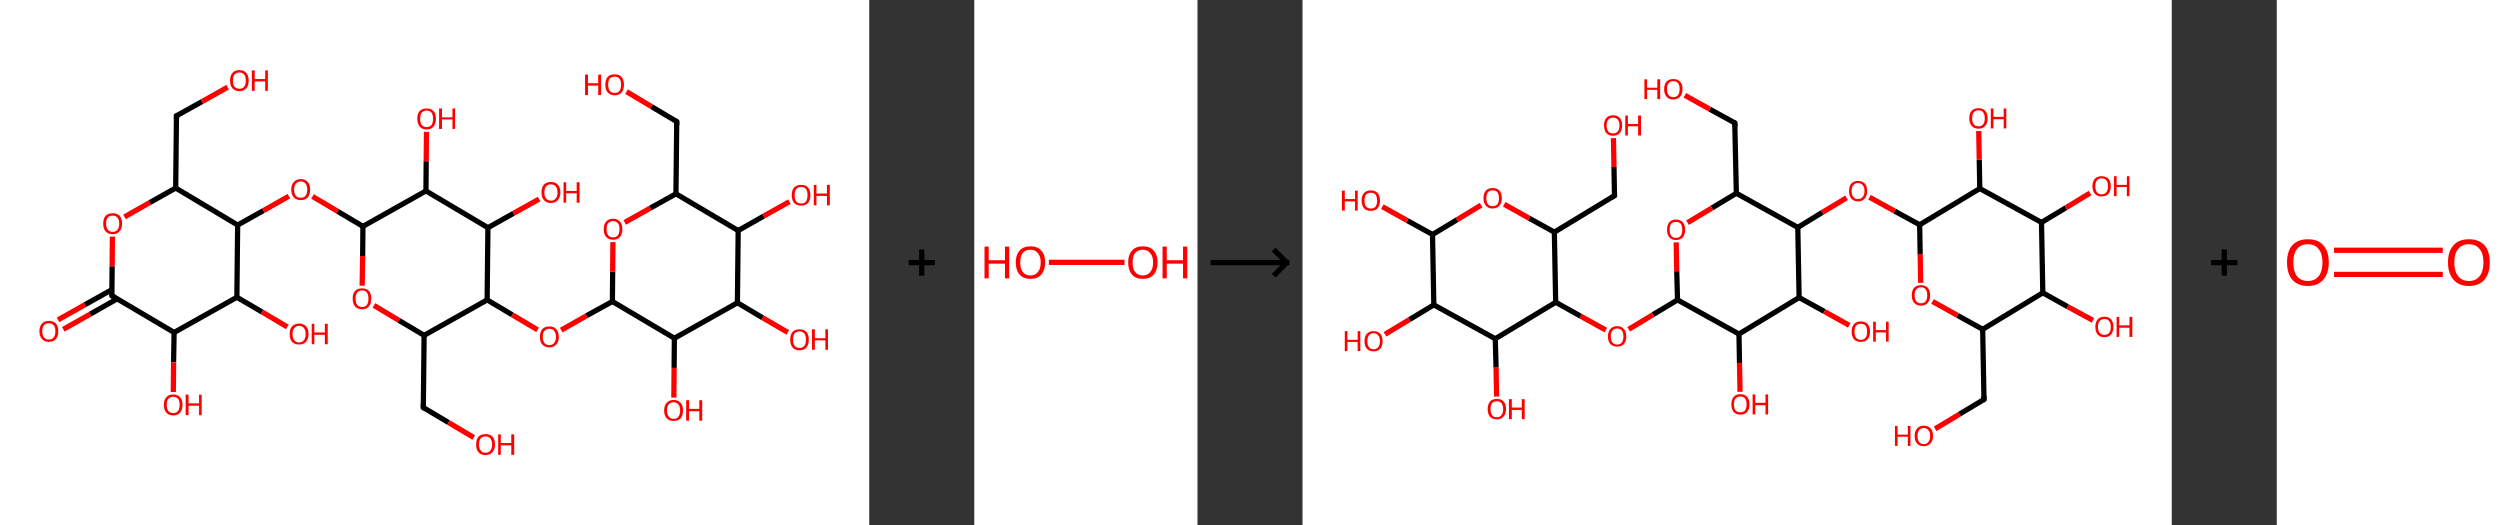 <?xml version='1.0' encoding='ASCII' standalone='yes'?>
<svg xmlns="http://www.w3.org/2000/svg" xmlns:xlink="http://www.w3.org/1999/xlink" version="1.1" width="952.0px" viewBox="0 0 952.0 200.0" height="200.0px">
  <rect x="0" y="0" width="952.0" height="200.0" fill="#333333" stroke="none"/>
  <g>
    <g transform="translate(0, 0) scale(1 1) "><!-- END OF HEADER -->
<rect style="opacity:1.0;fill:#FFFFFF;stroke:none" width="331.0" height="200.0" x="0.0" y="0.0"> </rect>
<path class="bond-0 atom-0 atom-1" d="M 22.1,121.8 L 32.4,116.0" style="fill:none;fill-rule:evenodd;stroke:#FF0000;stroke-width:2.0px;stroke-linecap:butt;stroke-linejoin:miter;stroke-opacity:1"/>
<path class="bond-0 atom-0 atom-1" d="M 32.4,116.0 L 42.6,110.3" style="fill:none;fill-rule:evenodd;stroke:#000000;stroke-width:2.0px;stroke-linecap:butt;stroke-linejoin:miter;stroke-opacity:1"/>
<path class="bond-0 atom-0 atom-1" d="M 24.1,125.4 L 34.4,119.6" style="fill:none;fill-rule:evenodd;stroke:#FF0000;stroke-width:2.0px;stroke-linecap:butt;stroke-linejoin:miter;stroke-opacity:1"/>
<path class="bond-0 atom-0 atom-1" d="M 34.4,119.6 L 44.6,113.8" style="fill:none;fill-rule:evenodd;stroke:#000000;stroke-width:2.0px;stroke-linecap:butt;stroke-linejoin:miter;stroke-opacity:1"/>
<path class="bond-1 atom-1 atom-2" d="M 42.6,112.6 L 42.7,101.4" style="fill:none;fill-rule:evenodd;stroke:#000000;stroke-width:2.0px;stroke-linecap:butt;stroke-linejoin:miter;stroke-opacity:1"/>
<path class="bond-1 atom-1 atom-2" d="M 42.7,101.4 L 42.8,90.1" style="fill:none;fill-rule:evenodd;stroke:#FF0000;stroke-width:2.0px;stroke-linecap:butt;stroke-linejoin:miter;stroke-opacity:1"/>
<path class="bond-2 atom-2 atom-3" d="M 47.4,82.6 L 57.1,77.1" style="fill:none;fill-rule:evenodd;stroke:#FF0000;stroke-width:2.0px;stroke-linecap:butt;stroke-linejoin:miter;stroke-opacity:1"/>
<path class="bond-2 atom-2 atom-3" d="M 57.1,77.1 L 66.9,71.6" style="fill:none;fill-rule:evenodd;stroke:#000000;stroke-width:2.0px;stroke-linecap:butt;stroke-linejoin:miter;stroke-opacity:1"/>
<path class="bond-3 atom-3 atom-4" d="M 66.9,71.6 L 67.2,44.1" style="fill:none;fill-rule:evenodd;stroke:#000000;stroke-width:2.0px;stroke-linecap:butt;stroke-linejoin:miter;stroke-opacity:1"/>
<path class="bond-4 atom-4 atom-5" d="M 67.2,44.1 L 76.9,38.7" style="fill:none;fill-rule:evenodd;stroke:#000000;stroke-width:2.0px;stroke-linecap:butt;stroke-linejoin:miter;stroke-opacity:1"/>
<path class="bond-4 atom-4 atom-5" d="M 76.9,38.7 L 86.7,33.2" style="fill:none;fill-rule:evenodd;stroke:#FF0000;stroke-width:2.0px;stroke-linecap:butt;stroke-linejoin:miter;stroke-opacity:1"/>
<path class="bond-5 atom-3 atom-6" d="M 66.9,71.6 L 90.5,85.7" style="fill:none;fill-rule:evenodd;stroke:#000000;stroke-width:2.0px;stroke-linecap:butt;stroke-linejoin:miter;stroke-opacity:1"/>
<path class="bond-6 atom-6 atom-7" d="M 90.5,85.7 L 100.3,80.2" style="fill:none;fill-rule:evenodd;stroke:#000000;stroke-width:2.0px;stroke-linecap:butt;stroke-linejoin:miter;stroke-opacity:1"/>
<path class="bond-6 atom-6 atom-7" d="M 100.3,80.2 L 110.0,74.7" style="fill:none;fill-rule:evenodd;stroke:#FF0000;stroke-width:2.0px;stroke-linecap:butt;stroke-linejoin:miter;stroke-opacity:1"/>
<path class="bond-7 atom-7 atom-8" d="M 119.0,74.8 L 128.6,80.5" style="fill:none;fill-rule:evenodd;stroke:#FF0000;stroke-width:2.0px;stroke-linecap:butt;stroke-linejoin:miter;stroke-opacity:1"/>
<path class="bond-7 atom-7 atom-8" d="M 128.6,80.5 L 138.2,86.2" style="fill:none;fill-rule:evenodd;stroke:#000000;stroke-width:2.0px;stroke-linecap:butt;stroke-linejoin:miter;stroke-opacity:1"/>
<path class="bond-8 atom-8 atom-9" d="M 138.2,86.2 L 138.1,97.5" style="fill:none;fill-rule:evenodd;stroke:#000000;stroke-width:2.0px;stroke-linecap:butt;stroke-linejoin:miter;stroke-opacity:1"/>
<path class="bond-8 atom-8 atom-9" d="M 138.1,97.5 L 137.9,108.8" style="fill:none;fill-rule:evenodd;stroke:#FF0000;stroke-width:2.0px;stroke-linecap:butt;stroke-linejoin:miter;stroke-opacity:1"/>
<path class="bond-9 atom-9 atom-10" d="M 142.4,116.3 L 151.9,122.0" style="fill:none;fill-rule:evenodd;stroke:#FF0000;stroke-width:2.0px;stroke-linecap:butt;stroke-linejoin:miter;stroke-opacity:1"/>
<path class="bond-9 atom-9 atom-10" d="M 151.9,122.0 L 161.5,127.7" style="fill:none;fill-rule:evenodd;stroke:#000000;stroke-width:2.0px;stroke-linecap:butt;stroke-linejoin:miter;stroke-opacity:1"/>
<path class="bond-10 atom-10 atom-11" d="M 161.5,127.7 L 161.2,155.2" style="fill:none;fill-rule:evenodd;stroke:#000000;stroke-width:2.0px;stroke-linecap:butt;stroke-linejoin:miter;stroke-opacity:1"/>
<path class="bond-11 atom-11 atom-12" d="M 161.2,155.2 L 170.8,160.9" style="fill:none;fill-rule:evenodd;stroke:#000000;stroke-width:2.0px;stroke-linecap:butt;stroke-linejoin:miter;stroke-opacity:1"/>
<path class="bond-11 atom-11 atom-12" d="M 170.8,160.9 L 180.4,166.6" style="fill:none;fill-rule:evenodd;stroke:#FF0000;stroke-width:2.0px;stroke-linecap:butt;stroke-linejoin:miter;stroke-opacity:1"/>
<path class="bond-12 atom-10 atom-13" d="M 161.5,127.7 L 185.5,114.2" style="fill:none;fill-rule:evenodd;stroke:#000000;stroke-width:2.0px;stroke-linecap:butt;stroke-linejoin:miter;stroke-opacity:1"/>
<path class="bond-13 atom-13 atom-14" d="M 185.5,114.2 L 195.1,119.9" style="fill:none;fill-rule:evenodd;stroke:#000000;stroke-width:2.0px;stroke-linecap:butt;stroke-linejoin:miter;stroke-opacity:1"/>
<path class="bond-13 atom-13 atom-14" d="M 195.1,119.9 L 204.7,125.6" style="fill:none;fill-rule:evenodd;stroke:#FF0000;stroke-width:2.0px;stroke-linecap:butt;stroke-linejoin:miter;stroke-opacity:1"/>
<path class="bond-14 atom-14 atom-15" d="M 213.7,125.7 L 223.4,120.2" style="fill:none;fill-rule:evenodd;stroke:#FF0000;stroke-width:2.0px;stroke-linecap:butt;stroke-linejoin:miter;stroke-opacity:1"/>
<path class="bond-14 atom-14 atom-15" d="M 223.4,120.2 L 233.2,114.8" style="fill:none;fill-rule:evenodd;stroke:#000000;stroke-width:2.0px;stroke-linecap:butt;stroke-linejoin:miter;stroke-opacity:1"/>
<path class="bond-15 atom-15 atom-16" d="M 233.2,114.8 L 233.3,103.5" style="fill:none;fill-rule:evenodd;stroke:#000000;stroke-width:2.0px;stroke-linecap:butt;stroke-linejoin:miter;stroke-opacity:1"/>
<path class="bond-15 atom-15 atom-16" d="M 233.3,103.5 L 233.4,92.2" style="fill:none;fill-rule:evenodd;stroke:#FF0000;stroke-width:2.0px;stroke-linecap:butt;stroke-linejoin:miter;stroke-opacity:1"/>
<path class="bond-16 atom-16 atom-17" d="M 237.9,84.7 L 247.7,79.2" style="fill:none;fill-rule:evenodd;stroke:#FF0000;stroke-width:2.0px;stroke-linecap:butt;stroke-linejoin:miter;stroke-opacity:1"/>
<path class="bond-16 atom-16 atom-17" d="M 247.7,79.2 L 257.4,73.8" style="fill:none;fill-rule:evenodd;stroke:#000000;stroke-width:2.0px;stroke-linecap:butt;stroke-linejoin:miter;stroke-opacity:1"/>
<path class="bond-17 atom-17 atom-18" d="M 257.4,73.8 L 257.7,46.3" style="fill:none;fill-rule:evenodd;stroke:#000000;stroke-width:2.0px;stroke-linecap:butt;stroke-linejoin:miter;stroke-opacity:1"/>
<path class="bond-18 atom-18 atom-19" d="M 257.7,46.3 L 248.1,40.6" style="fill:none;fill-rule:evenodd;stroke:#000000;stroke-width:2.0px;stroke-linecap:butt;stroke-linejoin:miter;stroke-opacity:1"/>
<path class="bond-18 atom-18 atom-19" d="M 248.1,40.6 L 238.6,34.9" style="fill:none;fill-rule:evenodd;stroke:#FF0000;stroke-width:2.0px;stroke-linecap:butt;stroke-linejoin:miter;stroke-opacity:1"/>
<path class="bond-19 atom-17 atom-20" d="M 257.4,73.8 L 281.1,87.8" style="fill:none;fill-rule:evenodd;stroke:#000000;stroke-width:2.0px;stroke-linecap:butt;stroke-linejoin:miter;stroke-opacity:1"/>
<path class="bond-20 atom-20 atom-21" d="M 281.1,87.8 L 290.8,82.3" style="fill:none;fill-rule:evenodd;stroke:#000000;stroke-width:2.0px;stroke-linecap:butt;stroke-linejoin:miter;stroke-opacity:1"/>
<path class="bond-20 atom-20 atom-21" d="M 290.8,82.3 L 300.6,76.8" style="fill:none;fill-rule:evenodd;stroke:#FF0000;stroke-width:2.0px;stroke-linecap:butt;stroke-linejoin:miter;stroke-opacity:1"/>
<path class="bond-21 atom-20 atom-22" d="M 281.1,87.8 L 280.8,115.3" style="fill:none;fill-rule:evenodd;stroke:#000000;stroke-width:2.0px;stroke-linecap:butt;stroke-linejoin:miter;stroke-opacity:1"/>
<path class="bond-22 atom-22 atom-23" d="M 280.8,115.3 L 290.4,121.0" style="fill:none;fill-rule:evenodd;stroke:#000000;stroke-width:2.0px;stroke-linecap:butt;stroke-linejoin:miter;stroke-opacity:1"/>
<path class="bond-22 atom-22 atom-23" d="M 290.4,121.0 L 300.0,126.6" style="fill:none;fill-rule:evenodd;stroke:#FF0000;stroke-width:2.0px;stroke-linecap:butt;stroke-linejoin:miter;stroke-opacity:1"/>
<path class="bond-23 atom-22 atom-24" d="M 280.8,115.3 L 256.8,128.8" style="fill:none;fill-rule:evenodd;stroke:#000000;stroke-width:2.0px;stroke-linecap:butt;stroke-linejoin:miter;stroke-opacity:1"/>
<path class="bond-24 atom-24 atom-25" d="M 256.8,128.8 L 256.7,140.1" style="fill:none;fill-rule:evenodd;stroke:#000000;stroke-width:2.0px;stroke-linecap:butt;stroke-linejoin:miter;stroke-opacity:1"/>
<path class="bond-24 atom-24 atom-25" d="M 256.7,140.1 L 256.6,151.4" style="fill:none;fill-rule:evenodd;stroke:#FF0000;stroke-width:2.0px;stroke-linecap:butt;stroke-linejoin:miter;stroke-opacity:1"/>
<path class="bond-25 atom-13 atom-26" d="M 185.5,114.2 L 185.8,86.7" style="fill:none;fill-rule:evenodd;stroke:#000000;stroke-width:2.0px;stroke-linecap:butt;stroke-linejoin:miter;stroke-opacity:1"/>
<path class="bond-26 atom-26 atom-27" d="M 185.8,86.7 L 195.6,81.2" style="fill:none;fill-rule:evenodd;stroke:#000000;stroke-width:2.0px;stroke-linecap:butt;stroke-linejoin:miter;stroke-opacity:1"/>
<path class="bond-26 atom-26 atom-27" d="M 195.6,81.2 L 205.3,75.8" style="fill:none;fill-rule:evenodd;stroke:#FF0000;stroke-width:2.0px;stroke-linecap:butt;stroke-linejoin:miter;stroke-opacity:1"/>
<path class="bond-27 atom-26 atom-28" d="M 185.8,86.7 L 162.2,72.7" style="fill:none;fill-rule:evenodd;stroke:#000000;stroke-width:2.0px;stroke-linecap:butt;stroke-linejoin:miter;stroke-opacity:1"/>
<path class="bond-28 atom-28 atom-29" d="M 162.2,72.7 L 162.3,61.4" style="fill:none;fill-rule:evenodd;stroke:#000000;stroke-width:2.0px;stroke-linecap:butt;stroke-linejoin:miter;stroke-opacity:1"/>
<path class="bond-28 atom-28 atom-29" d="M 162.3,61.4 L 162.4,50.2" style="fill:none;fill-rule:evenodd;stroke:#FF0000;stroke-width:2.0px;stroke-linecap:butt;stroke-linejoin:miter;stroke-opacity:1"/>
<path class="bond-29 atom-6 atom-30" d="M 90.5,85.7 L 90.2,113.2" style="fill:none;fill-rule:evenodd;stroke:#000000;stroke-width:2.0px;stroke-linecap:butt;stroke-linejoin:miter;stroke-opacity:1"/>
<path class="bond-30 atom-30 atom-31" d="M 90.2,113.2 L 99.8,118.8" style="fill:none;fill-rule:evenodd;stroke:#000000;stroke-width:2.0px;stroke-linecap:butt;stroke-linejoin:miter;stroke-opacity:1"/>
<path class="bond-30 atom-30 atom-31" d="M 99.8,118.8 L 109.4,124.5" style="fill:none;fill-rule:evenodd;stroke:#FF0000;stroke-width:2.0px;stroke-linecap:butt;stroke-linejoin:miter;stroke-opacity:1"/>
<path class="bond-31 atom-30 atom-32" d="M 90.2,113.2 L 66.3,126.6" style="fill:none;fill-rule:evenodd;stroke:#000000;stroke-width:2.0px;stroke-linecap:butt;stroke-linejoin:miter;stroke-opacity:1"/>
<path class="bond-32 atom-32 atom-33" d="M 66.3,126.6 L 66.1,138.0" style="fill:none;fill-rule:evenodd;stroke:#000000;stroke-width:2.0px;stroke-linecap:butt;stroke-linejoin:miter;stroke-opacity:1"/>
<path class="bond-32 atom-32 atom-33" d="M 66.1,138.0 L 66.0,149.3" style="fill:none;fill-rule:evenodd;stroke:#FF0000;stroke-width:2.0px;stroke-linecap:butt;stroke-linejoin:miter;stroke-opacity:1"/>
<path class="bond-33 atom-32 atom-1" d="M 66.3,126.6 L 42.6,112.6" style="fill:none;fill-rule:evenodd;stroke:#000000;stroke-width:2.0px;stroke-linecap:butt;stroke-linejoin:miter;stroke-opacity:1"/>
<path class="bond-34 atom-28 atom-8" d="M 162.2,72.7 L 138.2,86.2" style="fill:none;fill-rule:evenodd;stroke:#000000;stroke-width:2.0px;stroke-linecap:butt;stroke-linejoin:miter;stroke-opacity:1"/>
<path class="bond-35 atom-24 atom-15" d="M 256.8,128.8 L 233.2,114.8" style="fill:none;fill-rule:evenodd;stroke:#000000;stroke-width:2.0px;stroke-linecap:butt;stroke-linejoin:miter;stroke-opacity:1"/>
<path d="M 42.6,112.1 L 42.6,112.6 L 43.8,113.3" style="fill:none;stroke:#000000;stroke-width:2.0px;stroke-linecap:butt;stroke-linejoin:miter;stroke-opacity:1;"/>
<path d="M 67.2,45.5 L 67.2,44.1 L 67.7,43.9" style="fill:none;stroke:#000000;stroke-width:2.0px;stroke-linecap:butt;stroke-linejoin:miter;stroke-opacity:1;"/>
<path d="M 161.2,153.8 L 161.2,155.2 L 161.7,155.5" style="fill:none;stroke:#000000;stroke-width:2.0px;stroke-linecap:butt;stroke-linejoin:miter;stroke-opacity:1;"/>
<path d="M 257.7,47.6 L 257.7,46.3 L 257.3,46.0" style="fill:none;stroke:#000000;stroke-width:2.0px;stroke-linecap:butt;stroke-linejoin:miter;stroke-opacity:1;"/>
<path class="atom-0" d="M 15.0 126.1 Q 15.0 124.3, 16.0 123.2 Q 16.9 122.2, 18.6 122.2 Q 20.3 122.2, 21.3 123.2 Q 22.2 124.3, 22.2 126.1 Q 22.2 128.0, 21.3 129.1 Q 20.3 130.2, 18.6 130.2 Q 16.9 130.2, 16.0 129.1 Q 15.0 128.0, 15.0 126.1 M 18.6 129.3 Q 19.8 129.3, 20.4 128.5 Q 21.1 127.7, 21.1 126.1 Q 21.1 124.6, 20.4 123.8 Q 19.8 123.1, 18.6 123.1 Q 17.4 123.1, 16.8 123.8 Q 16.1 124.6, 16.1 126.1 Q 16.1 127.7, 16.8 128.5 Q 17.4 129.3, 18.6 129.3 " fill="#FF0000"/>
<path class="atom-2" d="M 39.3 85.1 Q 39.3 83.3, 40.2 82.2 Q 41.2 81.2, 42.9 81.2 Q 44.6 81.2, 45.6 82.2 Q 46.5 83.3, 46.5 85.1 Q 46.5 87.0, 45.5 88.1 Q 44.6 89.2, 42.9 89.2 Q 41.2 89.2, 40.2 88.1 Q 39.3 87.1, 39.3 85.1 M 42.9 88.3 Q 44.1 88.3, 44.7 87.5 Q 45.4 86.7, 45.4 85.1 Q 45.4 83.6, 44.7 82.9 Q 44.1 82.1, 42.9 82.1 Q 41.7 82.1, 41.1 82.8 Q 40.4 83.6, 40.4 85.1 Q 40.4 86.7, 41.1 87.5 Q 41.7 88.3, 42.9 88.3 " fill="#FF0000"/>
<path class="atom-5" d="M 87.6 30.7 Q 87.6 28.8, 88.5 27.8 Q 89.4 26.7, 91.2 26.7 Q 92.9 26.7, 93.8 27.8 Q 94.7 28.8, 94.7 30.7 Q 94.7 32.6, 93.8 33.6 Q 92.9 34.7, 91.2 34.7 Q 89.4 34.7, 88.5 33.6 Q 87.6 32.6, 87.6 30.7 M 91.2 33.8 Q 92.3 33.8, 93.0 33.0 Q 93.6 32.2, 93.6 30.7 Q 93.6 29.1, 93.0 28.4 Q 92.3 27.6, 91.2 27.6 Q 90.0 27.6, 89.3 28.4 Q 88.7 29.1, 88.7 30.7 Q 88.7 32.2, 89.3 33.0 Q 90.0 33.8, 91.2 33.8 " fill="#FF0000"/>
<path class="atom-5" d="M 95.9 26.8 L 97.0 26.8 L 97.0 30.1 L 101.0 30.1 L 101.0 26.8 L 102.0 26.8 L 102.0 34.6 L 101.0 34.6 L 101.0 31.0 L 97.0 31.0 L 97.0 34.6 L 95.9 34.6 L 95.9 26.8 " fill="#FF0000"/>
<path class="atom-7" d="M 110.9 72.2 Q 110.9 70.3, 111.9 69.3 Q 112.8 68.2, 114.5 68.2 Q 116.2 68.2, 117.2 69.3 Q 118.1 70.3, 118.1 72.2 Q 118.1 74.1, 117.2 75.2 Q 116.2 76.2, 114.5 76.2 Q 112.8 76.2, 111.9 75.2 Q 110.9 74.1, 110.9 72.2 M 114.5 75.3 Q 115.7 75.3, 116.3 74.6 Q 117.0 73.8, 117.0 72.2 Q 117.0 70.7, 116.3 69.9 Q 115.7 69.1, 114.5 69.1 Q 113.3 69.1, 112.7 69.9 Q 112.0 70.7, 112.0 72.2 Q 112.0 73.8, 112.7 74.6 Q 113.3 75.3, 114.5 75.3 " fill="#FF0000"/>
<path class="atom-9" d="M 134.3 113.7 Q 134.3 111.8, 135.2 110.8 Q 136.1 109.8, 137.9 109.8 Q 139.6 109.8, 140.5 110.8 Q 141.4 111.8, 141.4 113.7 Q 141.4 115.6, 140.5 116.7 Q 139.6 117.8, 137.9 117.8 Q 136.2 117.8, 135.2 116.7 Q 134.3 115.6, 134.3 113.7 M 137.9 116.9 Q 139.1 116.9, 139.7 116.1 Q 140.3 115.3, 140.3 113.7 Q 140.3 112.2, 139.7 111.4 Q 139.1 110.6, 137.9 110.6 Q 136.7 110.6, 136.0 111.4 Q 135.4 112.2, 135.4 113.7 Q 135.4 115.3, 136.0 116.1 Q 136.7 116.9, 137.9 116.9 " fill="#FF0000"/>
<path class="atom-12" d="M 181.3 169.3 Q 181.3 167.4, 182.2 166.3 Q 183.2 165.3, 184.9 165.3 Q 186.6 165.3, 187.6 166.3 Q 188.5 167.4, 188.5 169.3 Q 188.5 171.1, 187.5 172.2 Q 186.6 173.3, 184.9 173.3 Q 183.2 173.3, 182.2 172.2 Q 181.3 171.2, 181.3 169.3 M 184.9 172.4 Q 186.1 172.4, 186.7 171.6 Q 187.4 170.8, 187.4 169.3 Q 187.4 167.7, 186.7 167.0 Q 186.1 166.2, 184.9 166.2 Q 183.7 166.2, 183.1 166.9 Q 182.4 167.7, 182.4 169.3 Q 182.4 170.8, 183.1 171.6 Q 183.7 172.4, 184.9 172.4 " fill="#FF0000"/>
<path class="atom-12" d="M 189.7 165.4 L 190.7 165.4 L 190.7 168.7 L 194.7 168.7 L 194.7 165.4 L 195.8 165.4 L 195.8 173.2 L 194.7 173.2 L 194.7 169.6 L 190.7 169.6 L 190.7 173.2 L 189.7 173.2 L 189.7 165.4 " fill="#FF0000"/>
<path class="atom-14" d="M 205.6 128.3 Q 205.6 126.4, 206.5 125.3 Q 207.5 124.3, 209.2 124.3 Q 210.9 124.3, 211.8 125.3 Q 212.8 126.4, 212.8 128.3 Q 212.8 130.2, 211.8 131.2 Q 210.9 132.3, 209.2 132.3 Q 207.5 132.3, 206.5 131.2 Q 205.6 130.2, 205.6 128.3 M 209.2 131.4 Q 210.4 131.4, 211.0 130.6 Q 211.7 129.8, 211.7 128.3 Q 211.7 126.7, 211.0 126.0 Q 210.4 125.2, 209.2 125.2 Q 208.0 125.2, 207.3 126.0 Q 206.7 126.7, 206.7 128.3 Q 206.7 129.8, 207.3 130.6 Q 208.0 131.4, 209.2 131.4 " fill="#FF0000"/>
<path class="atom-16" d="M 229.9 87.3 Q 229.9 85.4, 230.8 84.4 Q 231.7 83.3, 233.5 83.3 Q 235.2 83.3, 236.1 84.4 Q 237.0 85.4, 237.0 87.3 Q 237.0 89.2, 236.1 90.2 Q 235.2 91.3, 233.5 91.3 Q 231.7 91.3, 230.8 90.2 Q 229.9 89.2, 229.9 87.3 M 233.5 90.4 Q 234.6 90.4, 235.3 89.6 Q 235.9 88.8, 235.9 87.3 Q 235.9 85.7, 235.3 85.0 Q 234.6 84.2, 233.5 84.2 Q 232.3 84.2, 231.6 85.0 Q 231.0 85.7, 231.0 87.3 Q 231.0 88.8, 231.6 89.6 Q 232.3 90.4, 233.5 90.4 " fill="#FF0000"/>
<path class="atom-19" d="M 222.8 28.4 L 223.9 28.4 L 223.9 31.7 L 227.8 31.7 L 227.8 28.4 L 228.9 28.4 L 228.9 36.2 L 227.8 36.2 L 227.8 32.6 L 223.9 32.6 L 223.9 36.2 L 222.8 36.2 L 222.8 28.4 " fill="#FF0000"/>
<path class="atom-19" d="M 230.5 32.3 Q 230.5 30.4, 231.4 29.3 Q 232.3 28.3, 234.1 28.3 Q 235.8 28.3, 236.7 29.3 Q 237.6 30.4, 237.6 32.3 Q 237.6 34.2, 236.7 35.2 Q 235.8 36.3, 234.1 36.3 Q 232.4 36.3, 231.4 35.2 Q 230.5 34.2, 230.5 32.3 M 234.1 35.4 Q 235.3 35.4, 235.9 34.6 Q 236.5 33.8, 236.5 32.3 Q 236.5 30.7, 235.9 30.0 Q 235.3 29.2, 234.1 29.2 Q 232.9 29.2, 232.2 29.9 Q 231.6 30.7, 231.6 32.3 Q 231.6 33.8, 232.2 34.6 Q 232.9 35.4, 234.1 35.4 " fill="#FF0000"/>
<path class="atom-21" d="M 301.5 74.3 Q 301.5 72.4, 302.4 71.4 Q 303.3 70.4, 305.1 70.4 Q 306.8 70.4, 307.7 71.4 Q 308.6 72.4, 308.6 74.3 Q 308.6 76.2, 307.7 77.3 Q 306.8 78.3, 305.1 78.3 Q 303.4 78.3, 302.4 77.3 Q 301.5 76.2, 301.5 74.3 M 305.1 77.5 Q 306.3 77.5, 306.9 76.7 Q 307.5 75.9, 307.5 74.3 Q 307.5 72.8, 306.9 72.0 Q 306.3 71.2, 305.1 71.2 Q 303.9 71.2, 303.2 72.0 Q 302.6 72.8, 302.6 74.3 Q 302.6 75.9, 303.2 76.7 Q 303.9 77.5, 305.1 77.5 " fill="#FF0000"/>
<path class="atom-21" d="M 309.9 70.4 L 310.9 70.4 L 310.9 73.7 L 314.9 73.7 L 314.9 70.4 L 316.0 70.4 L 316.0 78.2 L 314.9 78.2 L 314.9 74.6 L 310.9 74.6 L 310.9 78.2 L 309.9 78.2 L 309.9 70.4 " fill="#FF0000"/>
<path class="atom-23" d="M 300.9 129.3 Q 300.9 127.5, 301.8 126.4 Q 302.7 125.4, 304.5 125.4 Q 306.2 125.4, 307.1 126.4 Q 308.0 127.5, 308.0 129.3 Q 308.0 131.2, 307.1 132.3 Q 306.2 133.4, 304.5 133.4 Q 302.7 133.4, 301.8 132.3 Q 300.9 131.2, 300.9 129.3 M 304.5 132.5 Q 305.6 132.5, 306.3 131.7 Q 306.9 130.9, 306.9 129.3 Q 306.9 127.8, 306.3 127.0 Q 305.6 126.2, 304.5 126.2 Q 303.3 126.2, 302.6 127.0 Q 302.0 127.8, 302.0 129.3 Q 302.0 130.9, 302.6 131.7 Q 303.3 132.5, 304.5 132.5 " fill="#FF0000"/>
<path class="atom-23" d="M 309.2 125.4 L 310.3 125.4 L 310.3 128.8 L 314.3 128.8 L 314.3 125.4 L 315.3 125.4 L 315.3 133.2 L 314.3 133.2 L 314.3 129.6 L 310.3 129.6 L 310.3 133.2 L 309.2 133.2 L 309.2 125.4 " fill="#FF0000"/>
<path class="atom-25" d="M 252.9 156.3 Q 252.9 154.4, 253.9 153.4 Q 254.8 152.3, 256.5 152.3 Q 258.2 152.3, 259.2 153.4 Q 260.1 154.4, 260.1 156.3 Q 260.1 158.2, 259.2 159.3 Q 258.2 160.3, 256.5 160.3 Q 254.8 160.3, 253.9 159.3 Q 252.9 158.2, 252.9 156.3 M 256.5 159.5 Q 257.7 159.5, 258.3 158.7 Q 259.0 157.9, 259.0 156.3 Q 259.0 154.8, 258.3 154.0 Q 257.7 153.2, 256.5 153.2 Q 255.3 153.2, 254.7 154.0 Q 254.0 154.8, 254.0 156.3 Q 254.0 157.9, 254.7 158.7 Q 255.3 159.5, 256.5 159.5 " fill="#FF0000"/>
<path class="atom-25" d="M 261.3 152.4 L 262.4 152.4 L 262.4 155.7 L 266.3 155.7 L 266.3 152.4 L 267.4 152.4 L 267.4 160.2 L 266.3 160.2 L 266.3 156.6 L 262.4 156.6 L 262.4 160.2 L 261.3 160.2 L 261.3 152.4 " fill="#FF0000"/>
<path class="atom-27" d="M 206.2 73.3 Q 206.2 71.4, 207.1 70.3 Q 208.1 69.3, 209.8 69.3 Q 211.5 69.3, 212.4 70.3 Q 213.4 71.4, 213.4 73.3 Q 213.4 75.1, 212.4 76.2 Q 211.5 77.3, 209.8 77.3 Q 208.1 77.3, 207.1 76.2 Q 206.2 75.2, 206.2 73.3 M 209.8 76.4 Q 211.0 76.4, 211.6 75.6 Q 212.3 74.8, 212.3 73.3 Q 212.3 71.7, 211.6 71.0 Q 211.0 70.2, 209.8 70.2 Q 208.6 70.2, 208.0 70.9 Q 207.3 71.7, 207.3 73.3 Q 207.3 74.8, 208.0 75.6 Q 208.6 76.4, 209.8 76.4 " fill="#FF0000"/>
<path class="atom-27" d="M 214.6 69.4 L 215.6 69.4 L 215.6 72.7 L 219.6 72.7 L 219.6 69.4 L 220.7 69.4 L 220.7 77.2 L 219.6 77.2 L 219.6 73.6 L 215.6 73.6 L 215.6 77.2 L 214.6 77.2 L 214.6 69.4 " fill="#FF0000"/>
<path class="atom-29" d="M 158.9 45.2 Q 158.9 43.3, 159.8 42.3 Q 160.7 41.3, 162.5 41.3 Q 164.2 41.3, 165.1 42.3 Q 166.0 43.3, 166.0 45.2 Q 166.0 47.1, 165.1 48.2 Q 164.2 49.3, 162.5 49.3 Q 160.7 49.3, 159.8 48.2 Q 158.9 47.1, 158.9 45.2 M 162.5 48.4 Q 163.6 48.4, 164.3 47.6 Q 164.9 46.8, 164.9 45.2 Q 164.9 43.7, 164.3 42.9 Q 163.6 42.1, 162.5 42.1 Q 161.3 42.1, 160.6 42.9 Q 160.0 43.7, 160.0 45.2 Q 160.0 46.8, 160.6 47.6 Q 161.3 48.4, 162.5 48.4 " fill="#FF0000"/>
<path class="atom-29" d="M 167.2 41.3 L 168.3 41.3 L 168.3 44.7 L 172.3 44.7 L 172.3 41.3 L 173.3 41.3 L 173.3 49.1 L 172.3 49.1 L 172.3 45.5 L 168.3 45.5 L 168.3 49.1 L 167.2 49.1 L 167.2 41.3 " fill="#FF0000"/>
<path class="atom-31" d="M 110.3 127.2 Q 110.3 125.3, 111.2 124.3 Q 112.2 123.2, 113.9 123.2 Q 115.6 123.2, 116.6 124.3 Q 117.5 125.3, 117.5 127.2 Q 117.5 129.1, 116.5 130.2 Q 115.6 131.2, 113.9 131.2 Q 112.2 131.2, 111.2 130.2 Q 110.3 129.1, 110.3 127.2 M 113.9 130.4 Q 115.1 130.4, 115.7 129.6 Q 116.4 128.8, 116.4 127.2 Q 116.4 125.7, 115.7 124.9 Q 115.1 124.1, 113.9 124.1 Q 112.7 124.1, 112.1 124.9 Q 111.4 125.7, 111.4 127.2 Q 111.4 128.8, 112.1 129.6 Q 112.7 130.4, 113.9 130.4 " fill="#FF0000"/>
<path class="atom-31" d="M 118.7 123.3 L 119.7 123.3 L 119.7 126.6 L 123.7 126.6 L 123.7 123.3 L 124.8 123.3 L 124.8 131.1 L 123.7 131.1 L 123.7 127.5 L 119.7 127.5 L 119.7 131.1 L 118.7 131.1 L 118.7 123.3 " fill="#FF0000"/>
<path class="atom-33" d="M 62.4 154.2 Q 62.4 152.3, 63.3 151.3 Q 64.2 150.2, 66.0 150.2 Q 67.7 150.2, 68.6 151.3 Q 69.5 152.3, 69.5 154.2 Q 69.5 156.1, 68.6 157.1 Q 67.7 158.2, 66.0 158.2 Q 64.2 158.2, 63.3 157.1 Q 62.4 156.1, 62.4 154.2 M 66.0 157.3 Q 67.1 157.3, 67.8 156.5 Q 68.4 155.7, 68.4 154.2 Q 68.4 152.6, 67.8 151.9 Q 67.1 151.1, 66.0 151.1 Q 64.8 151.1, 64.1 151.9 Q 63.5 152.6, 63.5 154.2 Q 63.5 155.7, 64.1 156.5 Q 64.8 157.3, 66.0 157.3 " fill="#FF0000"/>
<path class="atom-33" d="M 70.7 150.3 L 71.8 150.3 L 71.8 153.6 L 75.8 153.6 L 75.8 150.3 L 76.8 150.3 L 76.8 158.1 L 75.8 158.1 L 75.8 154.5 L 71.8 154.5 L 71.8 158.1 L 70.7 158.1 L 70.7 150.3 " fill="#FF0000"/>
</g>
    <g transform="translate(331.0, 0) scale(1 1) "><line x1="15" y1="100" x2="25" y2="100" style="stroke:rgb(0,0,0);stroke-width:2"/>
  <line x1="20" y1="95" x2="20" y2="105" style="stroke:rgb(0,0,0);stroke-width:2"/>
</g>
    <g transform="translate(371.0, 0) scale(1 1) "><!-- END OF HEADER -->
<rect style="opacity:1.0;fill:#FFFFFF;stroke:none" width="85.0" height="200.0" x="0.0" y="0.0"> </rect>
<path class="bond-0 atom-0 atom-1" d="M 28.4,99.9 L 57.2,99.9" style="fill:none;fill-rule:evenodd;stroke:#FF0000;stroke-width:2.0px;stroke-linecap:butt;stroke-linejoin:miter;stroke-opacity:1"/>
<path class="atom-0" d="M 3.9 93.9 L 5.5 93.9 L 5.5 99.1 L 11.7 99.1 L 11.7 93.9 L 13.3 93.9 L 13.3 106.0 L 11.7 106.0 L 11.7 100.4 L 5.5 100.4 L 5.5 106.0 L 3.9 106.0 L 3.9 93.9 " fill="#FF0000"/>
<path class="atom-0" d="M 15.8 99.9 Q 15.8 97.0, 17.3 95.4 Q 18.7 93.8, 21.4 93.8 Q 24.1 93.8, 25.5 95.4 Q 27.0 97.0, 27.0 99.9 Q 27.0 102.9, 25.5 104.6 Q 24.1 106.2, 21.4 106.2 Q 18.7 106.2, 17.3 104.6 Q 15.8 102.9, 15.8 99.9 M 21.4 104.9 Q 23.2 104.9, 24.2 103.6 Q 25.3 102.4, 25.3 99.9 Q 25.3 97.6, 24.2 96.4 Q 23.2 95.1, 21.4 95.1 Q 19.5 95.1, 18.5 96.3 Q 17.5 97.5, 17.5 99.9 Q 17.5 102.4, 18.5 103.6 Q 19.5 104.9, 21.4 104.9 " fill="#FF0000"/>
<path class="atom-1" d="M 58.6 99.9 Q 58.6 97.0, 60.1 95.4 Q 61.5 93.8, 64.2 93.8 Q 66.9 93.8, 68.3 95.4 Q 69.8 97.0, 69.8 99.9 Q 69.8 102.9, 68.3 104.6 Q 66.9 106.2, 64.2 106.2 Q 61.5 106.2, 60.1 104.6 Q 58.6 102.9, 58.6 99.9 M 64.2 104.9 Q 66.0 104.9, 67.0 103.6 Q 68.1 102.4, 68.1 99.9 Q 68.1 97.6, 67.0 96.4 Q 66.0 95.1, 64.2 95.1 Q 62.4 95.1, 61.3 96.3 Q 60.3 97.5, 60.3 99.9 Q 60.3 102.4, 61.3 103.6 Q 62.4 104.9, 64.2 104.9 " fill="#FF0000"/>
<path class="atom-1" d="M 71.7 93.9 L 73.3 93.9 L 73.3 99.1 L 79.5 99.1 L 79.5 93.9 L 81.1 93.9 L 81.1 106.0 L 79.5 106.0 L 79.5 100.4 L 73.3 100.4 L 73.3 106.0 L 71.7 106.0 L 71.7 93.9 " fill="#FF0000"/>
</g>
    <g transform="translate(456.0, 0) scale(1 1) "><line x1="5" y1="100" x2="35" y2="100" style="stroke:rgb(0,0,0);stroke-width:2"/>
  <line x1="34" y1="100" x2="29" y2="95" style="stroke:rgb(0,0,0);stroke-width:2"/>
  <line x1="34" y1="100" x2="29" y2="105" style="stroke:rgb(0,0,0);stroke-width:2"/>
</g>
    <g transform="translate(496.0, 0) scale(1 1) "><!-- END OF HEADER -->
<rect style="opacity:1.0;fill:#FFFFFF;stroke:none" width="331.0" height="200.0" x="0.0" y="0.0"> </rect>
<path class="bond-0 atom-0 atom-1" d="M 240.9,163.3 L 250.2,157.7" style="fill:none;fill-rule:evenodd;stroke:#FF0000;stroke-width:2.0px;stroke-linecap:butt;stroke-linejoin:miter;stroke-opacity:1"/>
<path class="bond-0 atom-0 atom-1" d="M 250.2,157.7 L 259.5,152.1" style="fill:none;fill-rule:evenodd;stroke:#000000;stroke-width:2.0px;stroke-linecap:butt;stroke-linejoin:miter;stroke-opacity:1"/>
<path class="bond-1 atom-1 atom-2" d="M 259.5,152.1 L 259.0,125.4" style="fill:none;fill-rule:evenodd;stroke:#000000;stroke-width:2.0px;stroke-linecap:butt;stroke-linejoin:miter;stroke-opacity:1"/>
<path class="bond-2 atom-2 atom-3" d="M 259.0,125.4 L 249.4,120.1" style="fill:none;fill-rule:evenodd;stroke:#000000;stroke-width:2.0px;stroke-linecap:butt;stroke-linejoin:miter;stroke-opacity:1"/>
<path class="bond-2 atom-2 atom-3" d="M 249.4,120.1 L 239.9,114.8" style="fill:none;fill-rule:evenodd;stroke:#FF0000;stroke-width:2.0px;stroke-linecap:butt;stroke-linejoin:miter;stroke-opacity:1"/>
<path class="bond-3 atom-3 atom-4" d="M 235.4,107.7 L 235.2,96.7" style="fill:none;fill-rule:evenodd;stroke:#FF0000;stroke-width:2.0px;stroke-linecap:butt;stroke-linejoin:miter;stroke-opacity:1"/>
<path class="bond-3 atom-3 atom-4" d="M 235.2,96.7 L 235.0,85.6" style="fill:none;fill-rule:evenodd;stroke:#000000;stroke-width:2.0px;stroke-linecap:butt;stroke-linejoin:miter;stroke-opacity:1"/>
<path class="bond-4 atom-4 atom-5" d="M 235.0,85.6 L 225.5,80.4" style="fill:none;fill-rule:evenodd;stroke:#000000;stroke-width:2.0px;stroke-linecap:butt;stroke-linejoin:miter;stroke-opacity:1"/>
<path class="bond-4 atom-4 atom-5" d="M 225.5,80.4 L 215.9,75.1" style="fill:none;fill-rule:evenodd;stroke:#FF0000;stroke-width:2.0px;stroke-linecap:butt;stroke-linejoin:miter;stroke-opacity:1"/>
<path class="bond-5 atom-5 atom-6" d="M 207.2,75.3 L 197.9,80.9" style="fill:none;fill-rule:evenodd;stroke:#FF0000;stroke-width:2.0px;stroke-linecap:butt;stroke-linejoin:miter;stroke-opacity:1"/>
<path class="bond-5 atom-5 atom-6" d="M 197.9,80.9 L 188.6,86.6" style="fill:none;fill-rule:evenodd;stroke:#000000;stroke-width:2.0px;stroke-linecap:butt;stroke-linejoin:miter;stroke-opacity:1"/>
<path class="bond-6 atom-6 atom-7" d="M 188.6,86.6 L 165.2,73.6" style="fill:none;fill-rule:evenodd;stroke:#000000;stroke-width:2.0px;stroke-linecap:butt;stroke-linejoin:miter;stroke-opacity:1"/>
<path class="bond-7 atom-7 atom-8" d="M 165.2,73.6 L 164.6,46.8" style="fill:none;fill-rule:evenodd;stroke:#000000;stroke-width:2.0px;stroke-linecap:butt;stroke-linejoin:miter;stroke-opacity:1"/>
<path class="bond-8 atom-8 atom-9" d="M 164.6,46.8 L 155.1,41.6" style="fill:none;fill-rule:evenodd;stroke:#000000;stroke-width:2.0px;stroke-linecap:butt;stroke-linejoin:miter;stroke-opacity:1"/>
<path class="bond-8 atom-8 atom-9" d="M 155.1,41.6 L 145.6,36.3" style="fill:none;fill-rule:evenodd;stroke:#FF0000;stroke-width:2.0px;stroke-linecap:butt;stroke-linejoin:miter;stroke-opacity:1"/>
<path class="bond-9 atom-7 atom-10" d="M 165.2,73.6 L 155.9,79.2" style="fill:none;fill-rule:evenodd;stroke:#000000;stroke-width:2.0px;stroke-linecap:butt;stroke-linejoin:miter;stroke-opacity:1"/>
<path class="bond-9 atom-7 atom-10" d="M 155.9,79.2 L 146.6,84.8" style="fill:none;fill-rule:evenodd;stroke:#FF0000;stroke-width:2.0px;stroke-linecap:butt;stroke-linejoin:miter;stroke-opacity:1"/>
<path class="bond-10 atom-10 atom-11" d="M 142.3,92.3 L 142.5,103.3" style="fill:none;fill-rule:evenodd;stroke:#FF0000;stroke-width:2.0px;stroke-linecap:butt;stroke-linejoin:miter;stroke-opacity:1"/>
<path class="bond-10 atom-10 atom-11" d="M 142.5,103.3 L 142.8,114.2" style="fill:none;fill-rule:evenodd;stroke:#000000;stroke-width:2.0px;stroke-linecap:butt;stroke-linejoin:miter;stroke-opacity:1"/>
<path class="bond-11 atom-11 atom-12" d="M 142.8,114.2 L 133.5,119.8" style="fill:none;fill-rule:evenodd;stroke:#000000;stroke-width:2.0px;stroke-linecap:butt;stroke-linejoin:miter;stroke-opacity:1"/>
<path class="bond-11 atom-11 atom-12" d="M 133.5,119.8 L 124.2,125.4" style="fill:none;fill-rule:evenodd;stroke:#FF0000;stroke-width:2.0px;stroke-linecap:butt;stroke-linejoin:miter;stroke-opacity:1"/>
<path class="bond-12 atom-12 atom-13" d="M 115.5,125.7 L 105.9,120.4" style="fill:none;fill-rule:evenodd;stroke:#FF0000;stroke-width:2.0px;stroke-linecap:butt;stroke-linejoin:miter;stroke-opacity:1"/>
<path class="bond-12 atom-12 atom-13" d="M 105.9,120.4 L 96.4,115.1" style="fill:none;fill-rule:evenodd;stroke:#000000;stroke-width:2.0px;stroke-linecap:butt;stroke-linejoin:miter;stroke-opacity:1"/>
<path class="bond-13 atom-13 atom-14" d="M 96.4,115.1 L 95.9,88.4" style="fill:none;fill-rule:evenodd;stroke:#000000;stroke-width:2.0px;stroke-linecap:butt;stroke-linejoin:miter;stroke-opacity:1"/>
<path class="bond-14 atom-14 atom-15" d="M 95.9,88.4 L 118.8,74.5" style="fill:none;fill-rule:evenodd;stroke:#000000;stroke-width:2.0px;stroke-linecap:butt;stroke-linejoin:miter;stroke-opacity:1"/>
<path class="bond-15 atom-15 atom-16" d="M 118.8,74.5 L 118.6,63.6" style="fill:none;fill-rule:evenodd;stroke:#000000;stroke-width:2.0px;stroke-linecap:butt;stroke-linejoin:miter;stroke-opacity:1"/>
<path class="bond-15 atom-15 atom-16" d="M 118.6,63.6 L 118.4,52.6" style="fill:none;fill-rule:evenodd;stroke:#FF0000;stroke-width:2.0px;stroke-linecap:butt;stroke-linejoin:miter;stroke-opacity:1"/>
<path class="bond-16 atom-14 atom-17" d="M 95.9,88.4 L 86.3,83.1" style="fill:none;fill-rule:evenodd;stroke:#000000;stroke-width:2.0px;stroke-linecap:butt;stroke-linejoin:miter;stroke-opacity:1"/>
<path class="bond-16 atom-14 atom-17" d="M 86.3,83.1 L 76.8,77.8" style="fill:none;fill-rule:evenodd;stroke:#FF0000;stroke-width:2.0px;stroke-linecap:butt;stroke-linejoin:miter;stroke-opacity:1"/>
<path class="bond-17 atom-17 atom-18" d="M 68.0,78.1 L 58.8,83.7" style="fill:none;fill-rule:evenodd;stroke:#FF0000;stroke-width:2.0px;stroke-linecap:butt;stroke-linejoin:miter;stroke-opacity:1"/>
<path class="bond-17 atom-17 atom-18" d="M 58.8,83.7 L 49.5,89.3" style="fill:none;fill-rule:evenodd;stroke:#000000;stroke-width:2.0px;stroke-linecap:butt;stroke-linejoin:miter;stroke-opacity:1"/>
<path class="bond-18 atom-18 atom-19" d="M 49.5,89.3 L 39.9,84.0" style="fill:none;fill-rule:evenodd;stroke:#000000;stroke-width:2.0px;stroke-linecap:butt;stroke-linejoin:miter;stroke-opacity:1"/>
<path class="bond-18 atom-18 atom-19" d="M 39.9,84.0 L 30.4,78.7" style="fill:none;fill-rule:evenodd;stroke:#FF0000;stroke-width:2.0px;stroke-linecap:butt;stroke-linejoin:miter;stroke-opacity:1"/>
<path class="bond-19 atom-18 atom-20" d="M 49.5,89.3 L 50.0,116.1" style="fill:none;fill-rule:evenodd;stroke:#000000;stroke-width:2.0px;stroke-linecap:butt;stroke-linejoin:miter;stroke-opacity:1"/>
<path class="bond-20 atom-20 atom-21" d="M 50.0,116.1 L 40.7,121.7" style="fill:none;fill-rule:evenodd;stroke:#000000;stroke-width:2.0px;stroke-linecap:butt;stroke-linejoin:miter;stroke-opacity:1"/>
<path class="bond-20 atom-20 atom-21" d="M 40.7,121.7 L 31.4,127.3" style="fill:none;fill-rule:evenodd;stroke:#FF0000;stroke-width:2.0px;stroke-linecap:butt;stroke-linejoin:miter;stroke-opacity:1"/>
<path class="bond-21 atom-20 atom-22" d="M 50.0,116.1 L 73.4,129.0" style="fill:none;fill-rule:evenodd;stroke:#000000;stroke-width:2.0px;stroke-linecap:butt;stroke-linejoin:miter;stroke-opacity:1"/>
<path class="bond-22 atom-22 atom-23" d="M 73.4,129.0 L 73.7,140.0" style="fill:none;fill-rule:evenodd;stroke:#000000;stroke-width:2.0px;stroke-linecap:butt;stroke-linejoin:miter;stroke-opacity:1"/>
<path class="bond-22 atom-22 atom-23" d="M 73.7,140.0 L 73.9,151.0" style="fill:none;fill-rule:evenodd;stroke:#FF0000;stroke-width:2.0px;stroke-linecap:butt;stroke-linejoin:miter;stroke-opacity:1"/>
<path class="bond-23 atom-11 atom-24" d="M 142.8,114.2 L 166.2,127.2" style="fill:none;fill-rule:evenodd;stroke:#000000;stroke-width:2.0px;stroke-linecap:butt;stroke-linejoin:miter;stroke-opacity:1"/>
<path class="bond-24 atom-24 atom-25" d="M 166.2,127.2 L 166.4,138.2" style="fill:none;fill-rule:evenodd;stroke:#000000;stroke-width:2.0px;stroke-linecap:butt;stroke-linejoin:miter;stroke-opacity:1"/>
<path class="bond-24 atom-24 atom-25" d="M 166.4,138.2 L 166.6,149.2" style="fill:none;fill-rule:evenodd;stroke:#FF0000;stroke-width:2.0px;stroke-linecap:butt;stroke-linejoin:miter;stroke-opacity:1"/>
<path class="bond-25 atom-24 atom-26" d="M 166.2,127.2 L 189.1,113.3" style="fill:none;fill-rule:evenodd;stroke:#000000;stroke-width:2.0px;stroke-linecap:butt;stroke-linejoin:miter;stroke-opacity:1"/>
<path class="bond-26 atom-26 atom-27" d="M 189.1,113.3 L 198.7,118.6" style="fill:none;fill-rule:evenodd;stroke:#000000;stroke-width:2.0px;stroke-linecap:butt;stroke-linejoin:miter;stroke-opacity:1"/>
<path class="bond-26 atom-26 atom-27" d="M 198.7,118.6 L 208.2,123.9" style="fill:none;fill-rule:evenodd;stroke:#FF0000;stroke-width:2.0px;stroke-linecap:butt;stroke-linejoin:miter;stroke-opacity:1"/>
<path class="bond-27 atom-4 atom-28" d="M 235.0,85.6 L 257.9,71.8" style="fill:none;fill-rule:evenodd;stroke:#000000;stroke-width:2.0px;stroke-linecap:butt;stroke-linejoin:miter;stroke-opacity:1"/>
<path class="bond-28 atom-28 atom-29" d="M 257.9,71.8 L 257.7,60.8" style="fill:none;fill-rule:evenodd;stroke:#000000;stroke-width:2.0px;stroke-linecap:butt;stroke-linejoin:miter;stroke-opacity:1"/>
<path class="bond-28 atom-28 atom-29" d="M 257.7,60.8 L 257.5,49.9" style="fill:none;fill-rule:evenodd;stroke:#FF0000;stroke-width:2.0px;stroke-linecap:butt;stroke-linejoin:miter;stroke-opacity:1"/>
<path class="bond-29 atom-28 atom-30" d="M 257.9,71.8 L 281.4,84.7" style="fill:none;fill-rule:evenodd;stroke:#000000;stroke-width:2.0px;stroke-linecap:butt;stroke-linejoin:miter;stroke-opacity:1"/>
<path class="bond-30 atom-30 atom-31" d="M 281.4,84.7 L 290.7,79.1" style="fill:none;fill-rule:evenodd;stroke:#000000;stroke-width:2.0px;stroke-linecap:butt;stroke-linejoin:miter;stroke-opacity:1"/>
<path class="bond-30 atom-30 atom-31" d="M 290.7,79.1 L 299.9,73.5" style="fill:none;fill-rule:evenodd;stroke:#FF0000;stroke-width:2.0px;stroke-linecap:butt;stroke-linejoin:miter;stroke-opacity:1"/>
<path class="bond-31 atom-30 atom-32" d="M 281.4,84.7 L 281.9,111.5" style="fill:none;fill-rule:evenodd;stroke:#000000;stroke-width:2.0px;stroke-linecap:butt;stroke-linejoin:miter;stroke-opacity:1"/>
<path class="bond-32 atom-32 atom-33" d="M 281.9,111.5 L 291.4,116.8" style="fill:none;fill-rule:evenodd;stroke:#000000;stroke-width:2.0px;stroke-linecap:butt;stroke-linejoin:miter;stroke-opacity:1"/>
<path class="bond-32 atom-32 atom-33" d="M 291.4,116.8 L 301.0,122.0" style="fill:none;fill-rule:evenodd;stroke:#FF0000;stroke-width:2.0px;stroke-linecap:butt;stroke-linejoin:miter;stroke-opacity:1"/>
<path class="bond-33 atom-32 atom-2" d="M 281.9,111.5 L 259.0,125.4" style="fill:none;fill-rule:evenodd;stroke:#000000;stroke-width:2.0px;stroke-linecap:butt;stroke-linejoin:miter;stroke-opacity:1"/>
<path class="bond-34 atom-26 atom-6" d="M 189.1,113.3 L 188.6,86.6" style="fill:none;fill-rule:evenodd;stroke:#000000;stroke-width:2.0px;stroke-linecap:butt;stroke-linejoin:miter;stroke-opacity:1"/>
<path class="bond-35 atom-22 atom-13" d="M 73.4,129.0 L 96.4,115.1" style="fill:none;fill-rule:evenodd;stroke:#000000;stroke-width:2.0px;stroke-linecap:butt;stroke-linejoin:miter;stroke-opacity:1"/>
<path d="M 259.0,152.4 L 259.5,152.1 L 259.5,150.8" style="fill:none;stroke:#000000;stroke-width:2.0px;stroke-linecap:butt;stroke-linejoin:miter;stroke-opacity:1;"/>
<path d="M 164.7,48.2 L 164.6,46.8 L 164.2,46.6" style="fill:none;stroke:#000000;stroke-width:2.0px;stroke-linecap:butt;stroke-linejoin:miter;stroke-opacity:1;"/>
<path d="M 117.6,75.2 L 118.8,74.5 L 118.8,74.0" style="fill:none;stroke:#000000;stroke-width:2.0px;stroke-linecap:butt;stroke-linejoin:miter;stroke-opacity:1;"/>
<path class="atom-0" d="M 225.6 162.2 L 226.6 162.2 L 226.6 165.5 L 230.5 165.5 L 230.5 162.2 L 231.5 162.2 L 231.5 169.8 L 230.5 169.8 L 230.5 166.3 L 226.6 166.3 L 226.6 169.8 L 225.6 169.8 L 225.6 162.2 " fill="#FF0000"/>
<path class="atom-0" d="M 233.1 166.0 Q 233.1 164.2, 234.0 163.2 Q 234.9 162.1, 236.6 162.1 Q 238.3 162.1, 239.2 163.2 Q 240.1 164.2, 240.1 166.0 Q 240.1 167.8, 239.1 168.9 Q 238.2 169.9, 236.6 169.9 Q 234.9 169.9, 234.0 168.9 Q 233.1 167.9, 233.1 166.0 M 236.6 169.1 Q 237.7 169.1, 238.3 168.3 Q 239.0 167.5, 239.0 166.0 Q 239.0 164.5, 238.3 163.8 Q 237.7 163.0, 236.6 163.0 Q 235.4 163.0, 234.8 163.8 Q 234.2 164.5, 234.2 166.0 Q 234.2 167.5, 234.8 168.3 Q 235.4 169.1, 236.6 169.1 " fill="#FF0000"/>
<path class="atom-3" d="M 232.0 112.4 Q 232.0 110.6, 232.9 109.6 Q 233.8 108.6, 235.5 108.6 Q 237.2 108.6, 238.1 109.6 Q 239.0 110.6, 239.0 112.4 Q 239.0 114.3, 238.1 115.3 Q 237.2 116.4, 235.5 116.4 Q 233.9 116.4, 232.9 115.3 Q 232.0 114.3, 232.0 112.4 M 235.5 115.5 Q 236.7 115.5, 237.3 114.7 Q 237.9 114.0, 237.9 112.4 Q 237.9 111.0, 237.3 110.2 Q 236.7 109.4, 235.5 109.4 Q 234.4 109.4, 233.7 110.2 Q 233.1 110.9, 233.1 112.4 Q 233.1 114.0, 233.7 114.7 Q 234.4 115.5, 235.5 115.5 " fill="#FF0000"/>
<path class="atom-5" d="M 208.1 72.7 Q 208.1 70.9, 209.0 69.9 Q 209.9 68.9, 211.5 68.9 Q 213.2 68.9, 214.1 69.9 Q 215.0 70.9, 215.0 72.7 Q 215.0 74.6, 214.1 75.6 Q 213.2 76.7, 211.5 76.7 Q 209.9 76.7, 209.0 75.6 Q 208.1 74.6, 208.1 72.7 M 211.5 75.8 Q 212.7 75.8, 213.3 75.0 Q 214.0 74.3, 214.0 72.7 Q 214.0 71.2, 213.3 70.5 Q 212.7 69.7, 211.5 69.7 Q 210.4 69.7, 209.8 70.5 Q 209.1 71.2, 209.1 72.7 Q 209.1 74.3, 209.8 75.0 Q 210.4 75.8, 211.5 75.8 " fill="#FF0000"/>
<path class="atom-9" d="M 130.2 30.2 L 131.2 30.2 L 131.2 33.4 L 135.1 33.4 L 135.1 30.2 L 136.2 30.2 L 136.2 37.7 L 135.1 37.7 L 135.1 34.2 L 131.2 34.2 L 131.2 37.7 L 130.2 37.7 L 130.2 30.2 " fill="#FF0000"/>
<path class="atom-9" d="M 137.7 33.9 Q 137.7 32.1, 138.6 31.1 Q 139.5 30.1, 141.2 30.1 Q 142.9 30.1, 143.8 31.1 Q 144.7 32.1, 144.7 33.9 Q 144.7 35.8, 143.8 36.8 Q 142.8 37.9, 141.2 37.9 Q 139.5 37.9, 138.6 36.8 Q 137.7 35.8, 137.7 33.9 M 141.2 37.0 Q 142.3 37.0, 143.0 36.2 Q 143.6 35.4, 143.6 33.9 Q 143.6 32.4, 143.0 31.7 Q 142.3 30.9, 141.2 30.9 Q 140.0 30.9, 139.4 31.7 Q 138.8 32.4, 138.8 33.9 Q 138.8 35.5, 139.4 36.2 Q 140.0 37.0, 141.2 37.0 " fill="#FF0000"/>
<path class="atom-10" d="M 138.8 87.5 Q 138.8 85.7, 139.7 84.6 Q 140.6 83.6, 142.2 83.6 Q 143.9 83.6, 144.8 84.6 Q 145.7 85.7, 145.7 87.5 Q 145.7 89.3, 144.8 90.4 Q 143.9 91.4, 142.2 91.4 Q 140.6 91.4, 139.7 90.4 Q 138.8 89.3, 138.8 87.5 M 142.2 90.6 Q 143.4 90.6, 144.0 89.8 Q 144.6 89.0, 144.6 87.5 Q 144.6 86.0, 144.0 85.2 Q 143.4 84.5, 142.2 84.5 Q 141.1 84.5, 140.4 85.2 Q 139.8 86.0, 139.8 87.5 Q 139.8 89.0, 140.4 89.8 Q 141.1 90.6, 142.2 90.6 " fill="#FF0000"/>
<path class="atom-12" d="M 116.3 128.1 Q 116.3 126.3, 117.2 125.3 Q 118.1 124.2, 119.8 124.2 Q 121.5 124.2, 122.4 125.3 Q 123.3 126.3, 123.3 128.1 Q 123.3 129.9, 122.4 131.0 Q 121.5 132.0, 119.8 132.0 Q 118.2 132.0, 117.2 131.0 Q 116.3 130.0, 116.3 128.1 M 119.8 131.2 Q 121.0 131.2, 121.6 130.4 Q 122.2 129.6, 122.2 128.1 Q 122.2 126.6, 121.6 125.9 Q 121.0 125.1, 119.8 125.1 Q 118.7 125.1, 118.0 125.9 Q 117.4 126.6, 117.4 128.1 Q 117.4 129.6, 118.0 130.4 Q 118.7 131.2, 119.8 131.2 " fill="#FF0000"/>
<path class="atom-16" d="M 114.8 47.8 Q 114.8 45.9, 115.7 44.9 Q 116.6 43.9, 118.3 43.9 Q 119.9 43.9, 120.8 44.9 Q 121.7 45.9, 121.7 47.8 Q 121.7 49.6, 120.8 50.7 Q 119.9 51.7, 118.3 51.7 Q 116.6 51.7, 115.7 50.7 Q 114.8 49.6, 114.8 47.8 M 118.3 50.8 Q 119.4 50.8, 120.0 50.1 Q 120.7 49.3, 120.7 47.8 Q 120.7 46.3, 120.0 45.5 Q 119.4 44.8, 118.3 44.8 Q 117.1 44.8, 116.5 45.5 Q 115.8 46.3, 115.8 47.8 Q 115.8 49.3, 116.5 50.1 Q 117.1 50.8, 118.3 50.8 " fill="#FF0000"/>
<path class="atom-16" d="M 122.9 44.0 L 123.9 44.0 L 123.9 47.2 L 127.8 47.2 L 127.8 44.0 L 128.9 44.0 L 128.9 51.6 L 127.8 51.6 L 127.8 48.1 L 123.9 48.1 L 123.9 51.6 L 122.9 51.6 L 122.9 44.0 " fill="#FF0000"/>
<path class="atom-17" d="M 68.9 75.5 Q 68.9 73.6, 69.8 72.6 Q 70.7 71.6, 72.4 71.6 Q 74.1 71.6, 75.0 72.6 Q 75.9 73.6, 75.9 75.5 Q 75.9 77.3, 75.0 78.3 Q 74.1 79.4, 72.4 79.4 Q 70.7 79.4, 69.8 78.3 Q 68.9 77.3, 68.9 75.5 M 72.4 78.5 Q 73.6 78.5, 74.2 77.8 Q 74.8 77.0, 74.8 75.5 Q 74.8 74.0, 74.2 73.2 Q 73.6 72.5, 72.4 72.5 Q 71.2 72.5, 70.6 73.2 Q 70.0 74.0, 70.0 75.5 Q 70.0 77.0, 70.6 77.8 Q 71.2 78.5, 72.4 78.5 " fill="#FF0000"/>
<path class="atom-19" d="M 15.0 72.6 L 16.1 72.6 L 16.1 75.8 L 20.0 75.8 L 20.0 72.6 L 21.0 72.6 L 21.0 80.2 L 20.0 80.2 L 20.0 76.7 L 16.1 76.7 L 16.1 80.2 L 15.0 80.2 L 15.0 72.6 " fill="#FF0000"/>
<path class="atom-19" d="M 22.5 76.4 Q 22.5 74.5, 23.4 73.5 Q 24.3 72.5, 26.0 72.5 Q 27.7 72.5, 28.6 73.5 Q 29.5 74.5, 29.5 76.4 Q 29.5 78.2, 28.6 79.3 Q 27.7 80.3, 26.0 80.3 Q 24.3 80.3, 23.4 79.3 Q 22.5 78.2, 22.5 76.4 M 26.0 79.4 Q 27.2 79.4, 27.8 78.7 Q 28.4 77.9, 28.4 76.4 Q 28.4 74.9, 27.8 74.1 Q 27.2 73.4, 26.0 73.4 Q 24.9 73.4, 24.2 74.1 Q 23.6 74.9, 23.6 76.4 Q 23.6 77.9, 24.2 78.7 Q 24.9 79.4, 26.0 79.4 " fill="#FF0000"/>
<path class="atom-21" d="M 16.1 126.1 L 17.1 126.1 L 17.1 129.4 L 21.0 129.4 L 21.0 126.1 L 22.0 126.1 L 22.0 133.7 L 21.0 133.7 L 21.0 130.2 L 17.1 130.2 L 17.1 133.7 L 16.1 133.7 L 16.1 126.1 " fill="#FF0000"/>
<path class="atom-21" d="M 23.6 129.9 Q 23.6 128.1, 24.5 127.1 Q 25.4 126.1, 27.1 126.1 Q 28.7 126.1, 29.6 127.1 Q 30.5 128.1, 30.5 129.9 Q 30.5 131.8, 29.6 132.8 Q 28.7 133.8, 27.1 133.8 Q 25.4 133.8, 24.5 132.8 Q 23.6 131.8, 23.6 129.9 M 27.1 133.0 Q 28.2 133.0, 28.8 132.2 Q 29.5 131.4, 29.5 129.9 Q 29.5 128.4, 28.8 127.7 Q 28.2 126.9, 27.1 126.9 Q 25.9 126.9, 25.3 127.7 Q 24.7 128.4, 24.7 129.9 Q 24.7 131.4, 25.3 132.2 Q 25.9 133.0, 27.1 133.0 " fill="#FF0000"/>
<path class="atom-23" d="M 70.5 155.8 Q 70.5 154.0, 71.4 152.9 Q 72.3 151.9, 74.0 151.9 Q 75.7 151.9, 76.6 152.9 Q 77.5 154.0, 77.5 155.8 Q 77.5 157.6, 76.5 158.7 Q 75.6 159.7, 74.0 159.7 Q 72.3 159.7, 71.4 158.7 Q 70.5 157.6, 70.5 155.8 M 74.0 158.9 Q 75.1 158.9, 75.7 158.1 Q 76.4 157.3, 76.4 155.8 Q 76.4 154.3, 75.7 153.5 Q 75.1 152.8, 74.0 152.8 Q 72.8 152.8, 72.2 153.5 Q 71.6 154.3, 71.6 155.8 Q 71.6 157.3, 72.2 158.1 Q 72.8 158.9, 74.0 158.9 " fill="#FF0000"/>
<path class="atom-23" d="M 78.6 152.0 L 79.7 152.0 L 79.7 155.2 L 83.5 155.2 L 83.5 152.0 L 84.6 152.0 L 84.6 159.6 L 83.5 159.6 L 83.5 156.1 L 79.7 156.1 L 79.7 159.6 L 78.6 159.6 L 78.6 152.0 " fill="#FF0000"/>
<path class="atom-25" d="M 163.3 154.0 Q 163.3 152.2, 164.2 151.1 Q 165.1 150.1, 166.7 150.1 Q 168.4 150.1, 169.3 151.1 Q 170.2 152.2, 170.2 154.0 Q 170.2 155.8, 169.3 156.9 Q 168.4 157.9, 166.7 157.9 Q 165.1 157.9, 164.2 156.9 Q 163.3 155.8, 163.3 154.0 M 166.7 157.0 Q 167.9 157.0, 168.5 156.3 Q 169.1 155.5, 169.1 154.0 Q 169.1 152.5, 168.5 151.7 Q 167.9 151.0, 166.7 151.0 Q 165.6 151.0, 164.9 151.7 Q 164.3 152.5, 164.3 154.0 Q 164.3 155.5, 164.9 156.3 Q 165.6 157.0, 166.7 157.0 " fill="#FF0000"/>
<path class="atom-25" d="M 171.4 150.2 L 172.4 150.2 L 172.4 153.4 L 176.3 153.4 L 176.3 150.2 L 177.3 150.2 L 177.3 157.8 L 176.3 157.8 L 176.3 154.3 L 172.4 154.3 L 172.4 157.8 L 171.4 157.8 L 171.4 150.2 " fill="#FF0000"/>
<path class="atom-27" d="M 209.1 126.3 Q 209.1 124.5, 210.0 123.4 Q 210.9 122.4, 212.6 122.4 Q 214.3 122.4, 215.2 123.4 Q 216.1 124.5, 216.1 126.3 Q 216.1 128.1, 215.2 129.2 Q 214.3 130.2, 212.6 130.2 Q 210.9 130.2, 210.0 129.2 Q 209.1 128.1, 209.1 126.3 M 212.6 129.4 Q 213.8 129.4, 214.4 128.6 Q 215.0 127.8, 215.0 126.3 Q 215.0 124.8, 214.4 124.0 Q 213.8 123.3, 212.6 123.3 Q 211.4 123.3, 210.8 124.0 Q 210.2 124.8, 210.2 126.3 Q 210.2 127.8, 210.8 128.6 Q 211.4 129.4, 212.6 129.4 " fill="#FF0000"/>
<path class="atom-27" d="M 217.3 122.5 L 218.3 122.5 L 218.3 125.7 L 222.2 125.7 L 222.2 122.5 L 223.2 122.5 L 223.2 130.1 L 222.2 130.1 L 222.2 126.6 L 218.3 126.6 L 218.3 130.1 L 217.3 130.1 L 217.3 122.5 " fill="#FF0000"/>
<path class="atom-29" d="M 253.9 45.0 Q 253.9 43.2, 254.8 42.2 Q 255.7 41.2, 257.4 41.2 Q 259.1 41.2, 260.0 42.2 Q 260.9 43.2, 260.9 45.0 Q 260.9 46.9, 260.0 47.9 Q 259.1 49.0, 257.4 49.0 Q 255.7 49.0, 254.8 47.9 Q 253.9 46.9, 253.9 45.0 M 257.4 48.1 Q 258.6 48.1, 259.2 47.3 Q 259.8 46.6, 259.8 45.0 Q 259.8 43.6, 259.2 42.8 Q 258.6 42.0, 257.4 42.0 Q 256.2 42.0, 255.6 42.8 Q 255.0 43.5, 255.0 45.0 Q 255.0 46.6, 255.6 47.3 Q 256.2 48.1, 257.4 48.1 " fill="#FF0000"/>
<path class="atom-29" d="M 262.1 41.3 L 263.1 41.3 L 263.1 44.5 L 267.0 44.5 L 267.0 41.3 L 268.0 41.3 L 268.0 48.9 L 267.0 48.9 L 267.0 45.4 L 263.1 45.4 L 263.1 48.9 L 262.1 48.9 L 262.1 41.3 " fill="#FF0000"/>
<path class="atom-31" d="M 300.8 70.9 Q 300.8 69.1, 301.7 68.1 Q 302.6 67.1, 304.3 67.1 Q 306.0 67.1, 306.9 68.1 Q 307.8 69.1, 307.8 70.9 Q 307.8 72.8, 306.9 73.8 Q 306.0 74.8, 304.3 74.8 Q 302.6 74.8, 301.7 73.8 Q 300.8 72.8, 300.8 70.9 M 304.3 74.0 Q 305.5 74.0, 306.1 73.2 Q 306.7 72.4, 306.7 70.9 Q 306.7 69.4, 306.1 68.7 Q 305.5 67.9, 304.3 67.9 Q 303.2 67.9, 302.5 68.7 Q 301.9 69.4, 301.9 70.9 Q 301.9 72.4, 302.5 73.2 Q 303.2 74.0, 304.3 74.0 " fill="#FF0000"/>
<path class="atom-31" d="M 309.0 67.1 L 310.0 67.1 L 310.0 70.4 L 313.9 70.4 L 313.9 67.1 L 314.9 67.1 L 314.9 74.7 L 313.9 74.7 L 313.9 71.2 L 310.0 71.2 L 310.0 74.7 L 309.0 74.7 L 309.0 67.1 " fill="#FF0000"/>
<path class="atom-33" d="M 301.9 124.5 Q 301.9 122.7, 302.8 121.6 Q 303.7 120.6, 305.4 120.6 Q 307.0 120.6, 307.9 121.6 Q 308.8 122.7, 308.8 124.5 Q 308.8 126.3, 307.9 127.4 Q 307.0 128.4, 305.4 128.4 Q 303.7 128.4, 302.8 127.4 Q 301.9 126.3, 301.9 124.5 M 305.4 127.5 Q 306.5 127.5, 307.1 126.8 Q 307.8 126.0, 307.8 124.5 Q 307.8 123.0, 307.1 122.2 Q 306.5 121.5, 305.4 121.5 Q 304.2 121.5, 303.6 122.2 Q 302.9 123.0, 302.9 124.5 Q 302.9 126.0, 303.6 126.8 Q 304.2 127.5, 305.4 127.5 " fill="#FF0000"/>
<path class="atom-33" d="M 310.0 120.7 L 311.0 120.7 L 311.0 123.9 L 314.9 123.9 L 314.9 120.7 L 316.0 120.7 L 316.0 128.3 L 314.9 128.3 L 314.9 124.8 L 311.0 124.8 L 311.0 128.3 L 310.0 128.3 L 310.0 120.7 " fill="#FF0000"/>
</g>
    <g transform="translate(827.0, 0) scale(1 1) "><line x1="15" y1="100" x2="25" y2="100" style="stroke:rgb(0,0,0);stroke-width:2"/>
  <line x1="20" y1="95" x2="20" y2="105" style="stroke:rgb(0,0,0);stroke-width:2"/>
</g>
    <g transform="translate(867.0, 0) scale(1 1) "><!-- END OF HEADER -->
<rect style="opacity:1.0;fill:#FFFFFF;stroke:none" width="85.0" height="200.0" x="0.0" y="0.0"> </rect>
<path class="bond-0 atom-0 atom-1" d="M 21.8,95.3 L 63.2,95.3" style="fill:none;fill-rule:evenodd;stroke:#FF0000;stroke-width:2.0px;stroke-linecap:butt;stroke-linejoin:miter;stroke-opacity:1"/>
<path class="bond-0 atom-0 atom-1" d="M 21.8,104.5 L 63.2,104.5" style="fill:none;fill-rule:evenodd;stroke:#FF0000;stroke-width:2.0px;stroke-linecap:butt;stroke-linejoin:miter;stroke-opacity:1"/>
<path class="atom-0" d="M 3.9 99.9 Q 3.9 95.7, 5.9 93.4 Q 8.0 91.1, 11.8 91.1 Q 15.7 91.1, 17.7 93.4 Q 19.8 95.7, 19.8 99.9 Q 19.8 104.1, 17.7 106.5 Q 15.6 108.9, 11.8 108.9 Q 8.0 108.9, 5.9 106.5 Q 3.9 104.2, 3.9 99.9 M 11.8 107.0 Q 14.5 107.0, 15.9 105.2 Q 17.4 103.4, 17.4 99.9 Q 17.4 96.5, 15.9 94.8 Q 14.5 93.0, 11.8 93.0 Q 9.2 93.0, 7.7 94.8 Q 6.3 96.5, 6.3 99.9 Q 6.3 103.4, 7.7 105.2 Q 9.2 107.0, 11.8 107.0 " fill="#FF0000"/>
<path class="atom-1" d="M 65.2 99.9 Q 65.2 95.7, 67.3 93.4 Q 69.3 91.1, 73.2 91.1 Q 77.0 91.1, 79.1 93.4 Q 81.1 95.7, 81.1 99.9 Q 81.1 104.1, 79.1 106.5 Q 77.0 108.9, 73.2 108.9 Q 69.3 108.9, 67.3 106.5 Q 65.2 104.2, 65.2 99.9 M 73.2 107.0 Q 75.8 107.0, 77.2 105.2 Q 78.7 103.4, 78.7 99.9 Q 78.7 96.5, 77.2 94.8 Q 75.8 93.0, 73.2 93.0 Q 70.5 93.0, 69.1 94.8 Q 67.6 96.5, 67.6 99.9 Q 67.6 103.4, 69.1 105.2 Q 70.5 107.0, 73.2 107.0 " fill="#FF0000"/>
</g>
  </g>
</svg>
